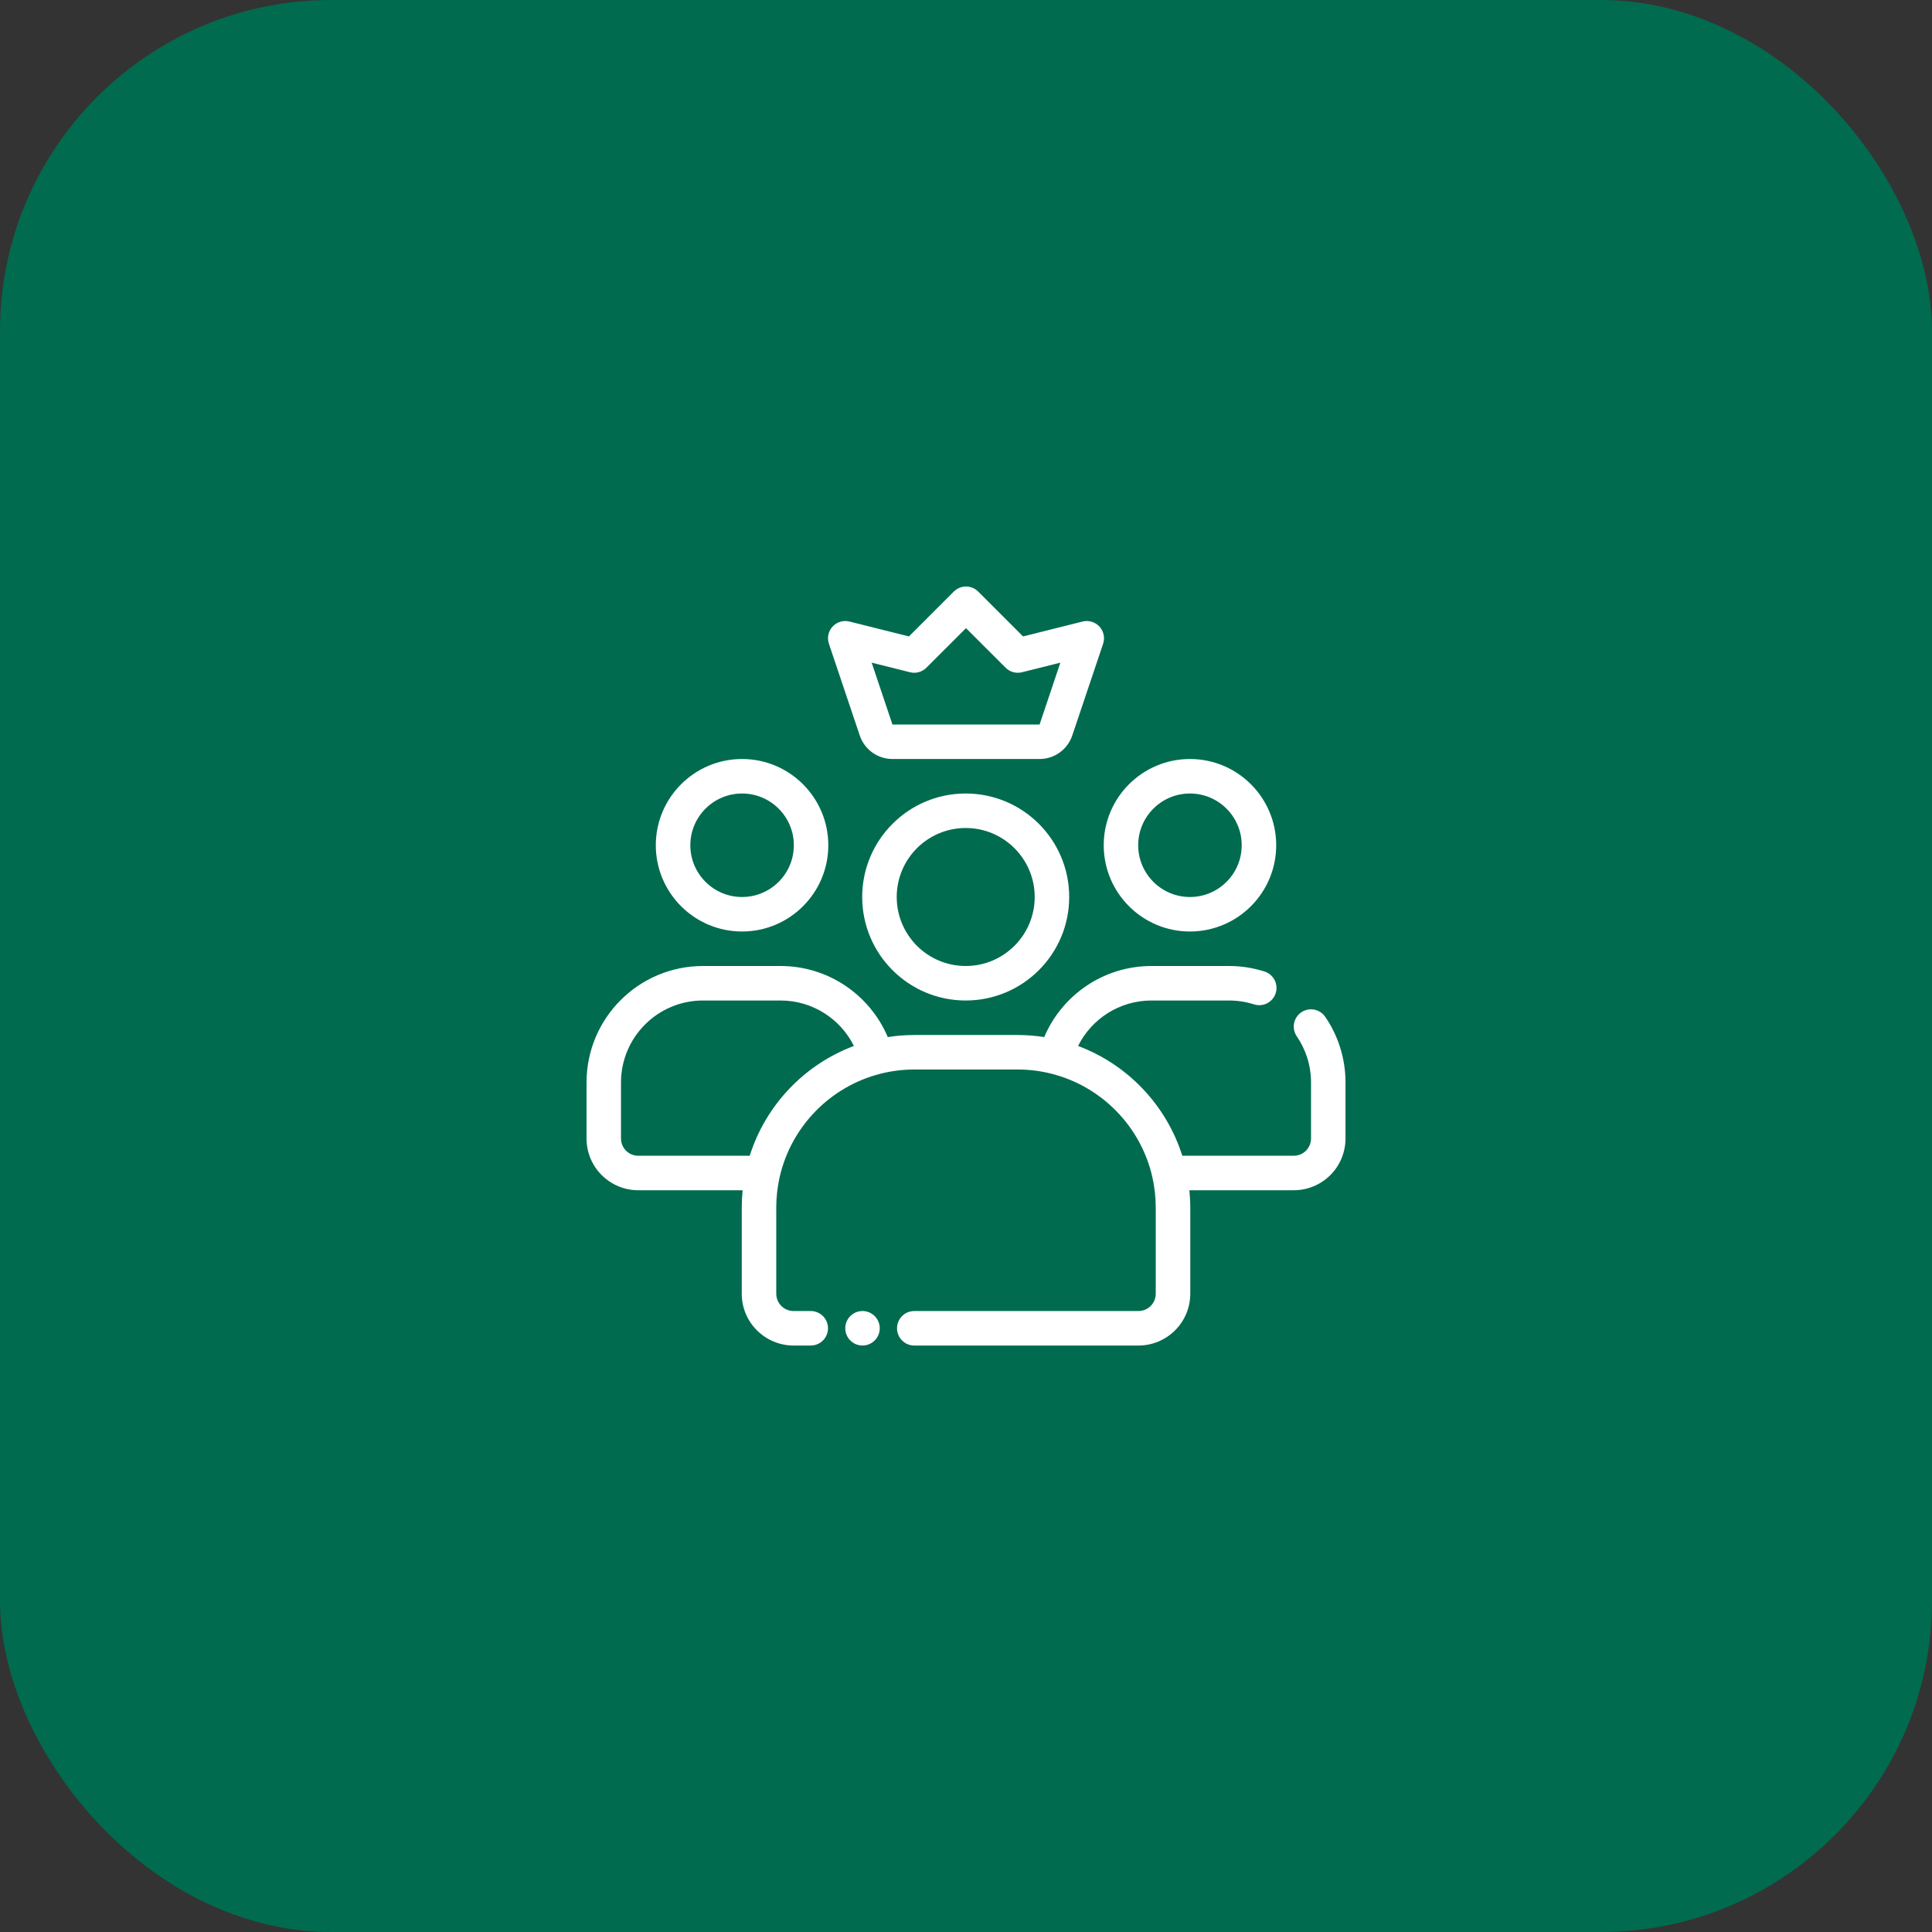 <svg width="70" height="70" viewBox="0 0 70 70" fill="none" xmlns="http://www.w3.org/2000/svg">
<rect x="0" y="0" width="70" height="70" fill="#333333" stroke="none"/>
<rect width="70" height="70" rx="12" fill="#006B4F"/>
<path fill-rule="evenodd" clip-rule="evenodd" d="M26.907 43.125H23.125C22.628 43.125 22.151 42.927 21.799 42.575C21.448 42.225 21.251 41.747 21.251 41.25V39.222C21.251 36.89 23.141 35 25.471 35H28.279C30.026 35 31.525 36.062 32.166 37.575C32.482 37.525 32.806 37.5 33.136 37.5H36.865C37.195 37.5 37.519 37.525 37.834 37.575C38.475 36.062 39.974 35 41.722 35H44.529C44.978 35 45.41 35.07 45.816 35.2C46.145 35.305 46.326 35.657 46.22 35.985C46.116 36.314 45.764 36.495 45.435 36.39C45.15 36.299 44.845 36.25 44.529 36.25H41.722C40.556 36.25 39.548 36.92 39.061 37.897C40.855 38.569 42.257 40.039 42.837 41.875H46.876C47.041 41.875 47.201 41.809 47.318 41.692C47.434 41.575 47.501 41.415 47.501 41.25V39.222C47.501 38.6 47.31 38.024 46.984 37.547C46.79 37.262 46.863 36.874 47.147 36.679C47.433 36.484 47.821 36.557 48.016 36.842C48.48 37.52 48.75 38.339 48.75 39.222V41.25C48.75 41.747 48.552 42.225 48.202 42.575C47.85 42.927 47.373 43.125 46.876 43.125H43.094C43.114 43.334 43.126 43.545 43.126 43.76V46.875C43.126 47.372 42.928 47.85 42.576 48.2C42.224 48.552 41.747 48.751 41.25 48.751H33.124C32.78 48.751 32.501 48.471 32.501 48.126C32.501 47.781 32.78 47.501 33.126 47.501H41.25C41.416 47.501 41.575 47.434 41.692 47.317C41.809 47.2 41.875 47.04 41.875 46.875V43.76C41.875 43.375 41.832 43 41.75 42.64C41.332 40.809 39.909 39.359 38.093 38.902C37.7 38.802 37.288 38.75 36.865 38.75H33.136C32.712 38.75 32.3 38.802 31.907 38.902C30.091 39.359 28.669 40.809 28.25 42.64C28.168 43 28.125 43.375 28.125 43.76V46.875C28.125 47.04 28.192 47.2 28.309 47.317C28.425 47.434 28.585 47.501 28.751 47.501H29.376C29.72 47.501 30 47.781 30 48.126C30 48.471 29.72 48.751 29.374 48.751H28.751C28.253 48.751 27.776 48.552 27.424 48.2C27.072 47.85 26.875 47.372 26.875 46.875V43.76C26.875 43.545 26.886 43.334 26.907 43.125ZM30.939 37.897C30.453 36.92 29.444 36.25 28.279 36.25H25.471C23.831 36.25 22.5 37.58 22.5 39.222V41.25C22.5 41.415 22.566 41.575 22.683 41.692C22.8 41.809 22.959 41.875 23.125 41.875H27.164C27.743 40.039 29.145 38.569 30.939 37.897ZM31.25 47.501C31.594 47.501 31.875 47.781 31.875 48.126C31.875 48.471 31.594 48.751 31.25 48.751C30.906 48.751 30.625 48.471 30.625 48.126C30.625 47.781 30.906 47.501 31.25 47.501ZM34.989 28.75C37.059 28.75 38.739 30.43 38.739 32.5C38.739 34.57 37.059 36.25 34.989 36.25C32.919 36.25 31.239 34.57 31.239 32.5C31.239 30.43 32.919 28.75 34.989 28.75ZM34.989 30C33.609 30 32.49 31.12 32.49 32.5C32.49 33.88 33.609 35 34.989 35C36.369 35 37.489 33.88 37.489 32.5C37.489 31.12 36.369 30 34.989 30ZM43.114 27.5C44.839 27.5 46.239 28.9 46.239 30.625C46.239 32.35 44.839 33.75 43.114 33.75C41.39 33.75 39.99 32.35 39.99 30.625C39.99 28.9 41.39 27.5 43.114 27.5ZM43.114 28.75C42.079 28.75 41.239 29.59 41.239 30.625C41.239 31.66 42.079 32.5 43.114 32.5C44.149 32.5 44.989 31.66 44.989 30.625C44.989 29.59 44.149 28.75 43.114 28.75ZM26.886 27.5C28.61 27.5 30.011 28.9 30.011 30.625C30.011 32.35 28.61 33.75 26.886 33.75C25.162 33.75 23.761 32.35 23.761 30.625C23.761 28.9 25.162 27.5 26.886 27.5ZM26.886 28.75C25.852 28.75 25.012 29.59 25.012 30.625C25.012 31.66 25.852 32.5 26.886 32.5C27.922 32.5 28.762 31.66 28.762 30.625C28.762 29.59 27.922 28.75 26.886 28.75ZM38.85 26.649C38.679 27.157 38.202 27.5 37.666 27.5H32.335C31.798 27.5 31.321 27.157 31.151 26.649L30.033 23.325C29.96 23.109 30.011 22.869 30.166 22.702C30.322 22.534 30.555 22.464 30.776 22.519L32.933 23.059L34.558 21.434C34.803 21.189 35.198 21.189 35.442 21.434L37.067 23.059L39.224 22.519C39.445 22.464 39.679 22.534 39.835 22.702C39.99 22.869 40.04 23.109 39.968 23.325L38.85 26.649ZM32.335 26.25H37.666L38.419 24.009L37.028 24.357C36.814 24.41 36.589 24.347 36.434 24.192L35 22.759L33.566 24.192C33.412 24.347 33.186 24.41 32.973 24.357L31.582 24.009L32.335 26.25Z" fill="white"/>
</svg>
